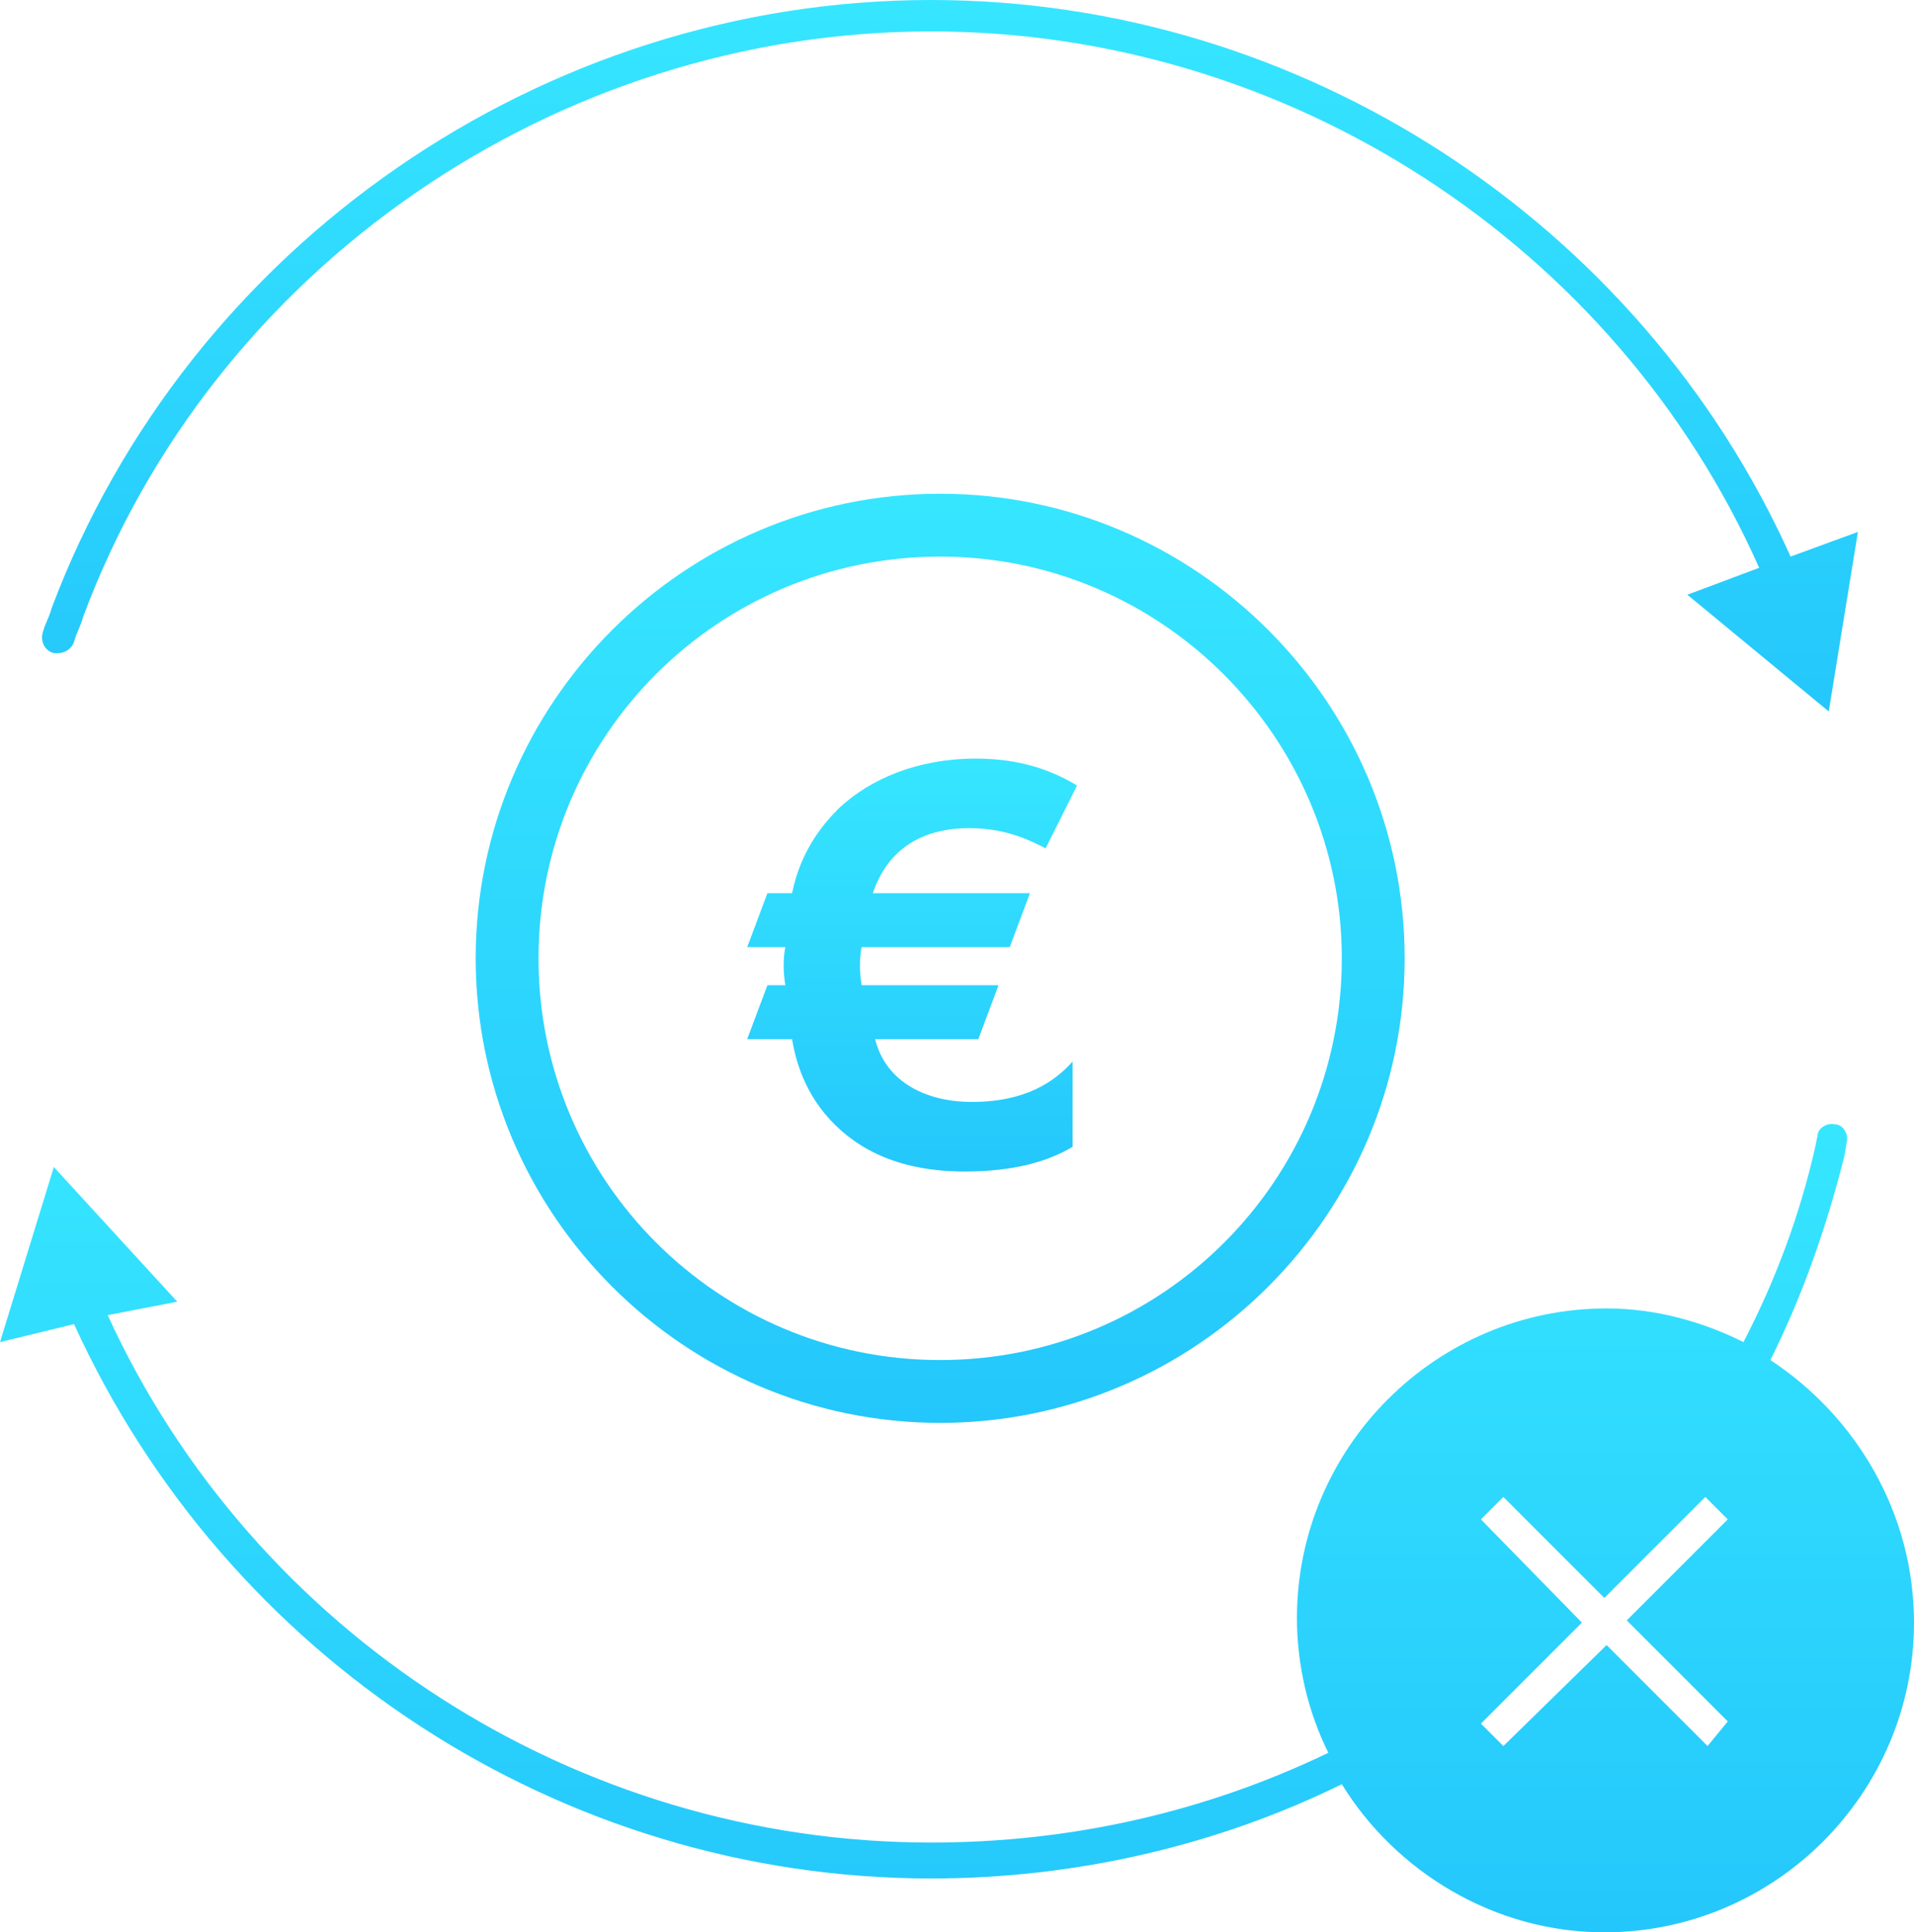 <?xml version="1.0" encoding="utf-8"?>
<!-- Generator: Adobe Illustrator 16.0.0, SVG Export Plug-In . SVG Version: 6.00 Build 0)  -->
<!DOCTYPE svg PUBLIC "-//W3C//DTD SVG 1.1//EN" "http://www.w3.org/Graphics/SVG/1.1/DTD/svg11.dtd">
<svg version="1.1" id="Layer_1" xmlns="http://www.w3.org/2000/svg" xmlns:xlink="http://www.w3.org/1999/xlink" x="0px" y="0px"
	 width="700px" height="706.564px" viewBox="0 0 700 706.564" enable-background="new 0 0 700 706.564" xml:space="preserve">
<g>
	
		<linearGradient id="SVGID_1_" gradientUnits="userSpaceOnUse" x1="30.46" y1="-134.457" x2="30.46" y2="-166.157" gradientTransform="matrix(8.206 0 0 8.206 97.475 1363.534)">
		<stop  offset="0" style="stop-color:#24C7FB"/>
		<stop  offset="1" style="stop-color:#36E6FF"/>
	</linearGradient>
	<path fill="url(#SVGID_1_)" d="M19.695,238.805c0.82,0,1.641,0,1.641,0c2.462,0,4.924-1.642,5.745-4.104
		c0.82-3.283,2.462-5.745,3.282-9.027C77.96,97.655,203.517,11.489,340.563,11.489c130.48,0,250.293,77.96,302.813,196.131
		l-26.26,9.848l51.7,42.673l10.668-65.65l-24.619,9.027C599.883,81.243,475.967,0,340.562,0C198.593,0,68.933,89.449,18.874,222.393
		c-0.821,3.281-2.462,5.744-3.283,9.026C14.771,234.701,16.413,237.982,19.695,238.805z"/>
	
		<linearGradient id="SVGID_2_" gradientUnits="userSpaceOnUse" x1="28.773" y1="-114.022" x2="28.773" y2="-132.284" gradientTransform="matrix(8.206 0 0 8.206 97.475 1363.534)">
		<stop  offset="0" style="stop-color:#24C7FB"/>
		<stop  offset="1" style="stop-color:#36E6FF"/>
	</linearGradient>
	<path fill="url(#SVGID_2_)" d="M289.684,326.611h-9.027l-7.385,19.694h13.951c-0.821,4.104-0.821,9.027,0,13.951h-6.565
		l-7.385,19.695h16.413c0.82,4.924,3.282,18.054,13.95,29.543c10.669,11.488,26.261,18.874,49.238,18.874
		c18.875,0,31.185-4.104,39.391-9.026v-31.185c-6.564,7.386-17.232,14.771-36.929,14.771c-15.592,0-31.184-6.564-35.287-22.978
		h37.749l7.386-19.695h-50.059c-0.82-4.924-0.82-9.848,0-13.951h54.162l7.386-19.694h-57.444
		c2.463-7.386,9.849-23.798,35.287-23.798c13.95,0,22.979,4.924,27.901,7.386l11.489-22.979c-8.207-4.924-19.695-9.848-36.93-9.848
		c-21.337,0-38.569,7.386-50.059,18.054C301.993,300.352,292.966,310.199,289.684,326.611z"/>
	
		<linearGradient id="SVGID_3_" gradientUnits="userSpaceOnUse" x1="30.023" y1="-102.756" x2="30.023" y2="-144.157" gradientTransform="matrix(8.206 0 0 8.206 97.475 1363.534)">
		<stop  offset="0" style="stop-color:#24C7FB"/>
		<stop  offset="1" style="stop-color:#36E6FF"/>
	</linearGradient>
	<path fill="url(#SVGID_3_)" d="M173.974,350.41c0,93.552,76.319,169.871,169.872,169.871s169.871-76.319,169.871-169.871
		c0-93.553-76.318-169.871-169.871-169.871S173.974,256.857,173.974,350.41z M490.738,350.41
		c0,81.242-65.65,146.894-146.894,146.894c-81.243,0-146.894-65.65-146.894-146.894s65.65-146.894,146.894-146.894
		C425.088,203.517,490.738,269.988,490.738,350.41z"/>
	
		<linearGradient id="SVGID_4_" gradientUnits="userSpaceOnUse" x1="30.773" y1="-80.117" x2="30.773" y2="-116.028" gradientTransform="matrix(8.206 0 0 8.206 97.475 1363.534)">
		<stop  offset="0" style="stop-color:#24C7FB"/>
		<stop  offset="1" style="stop-color:#36E6FF"/>
	</linearGradient>
	<path fill="url(#SVGID_4_)" d="M647.479,497.304c11.489-22.978,20.517-48.418,27.081-74.678l0.82-4.924
		c0.82-3.282-1.641-6.565-4.104-6.565c-3.282-0.819-6.564,1.643-6.564,4.104l-0.82,4.104c-5.745,25.439-14.771,49.237-26.261,71.396
		c-14.771-7.386-32.005-12.311-50.059-12.311c-62.368,0-113.247,50.881-113.247,113.248c0,17.232,4.103,34.467,11.487,49.237
		c-44.313,21.337-93.552,32.825-145.252,32.825c-129.66,0-247.831-76.318-301.171-192.85l25.439-4.924L19.693,426.73L0,490.738
		l27.081-6.564C82.884,606.447,205.158,686.87,340.562,686.87c53.343,0,105.041-12.31,150.177-34.467
		c19.694,32.005,55.804,54.161,96.015,54.161c62.368,0,113.247-50.879,113.247-113.247C700,553.106,678.663,517.819,647.479,497.304
		z M624.502,638.452l-36.929-36.929l-37.749,36.929l-8.206-8.206l36.928-36.929l-36.928-37.749l8.206-8.206l36.929,36.929
		l36.928-36.929l8.207,8.206l-36.929,36.929l36.929,36.929L624.502,638.452z"/>
</g>
</svg>
